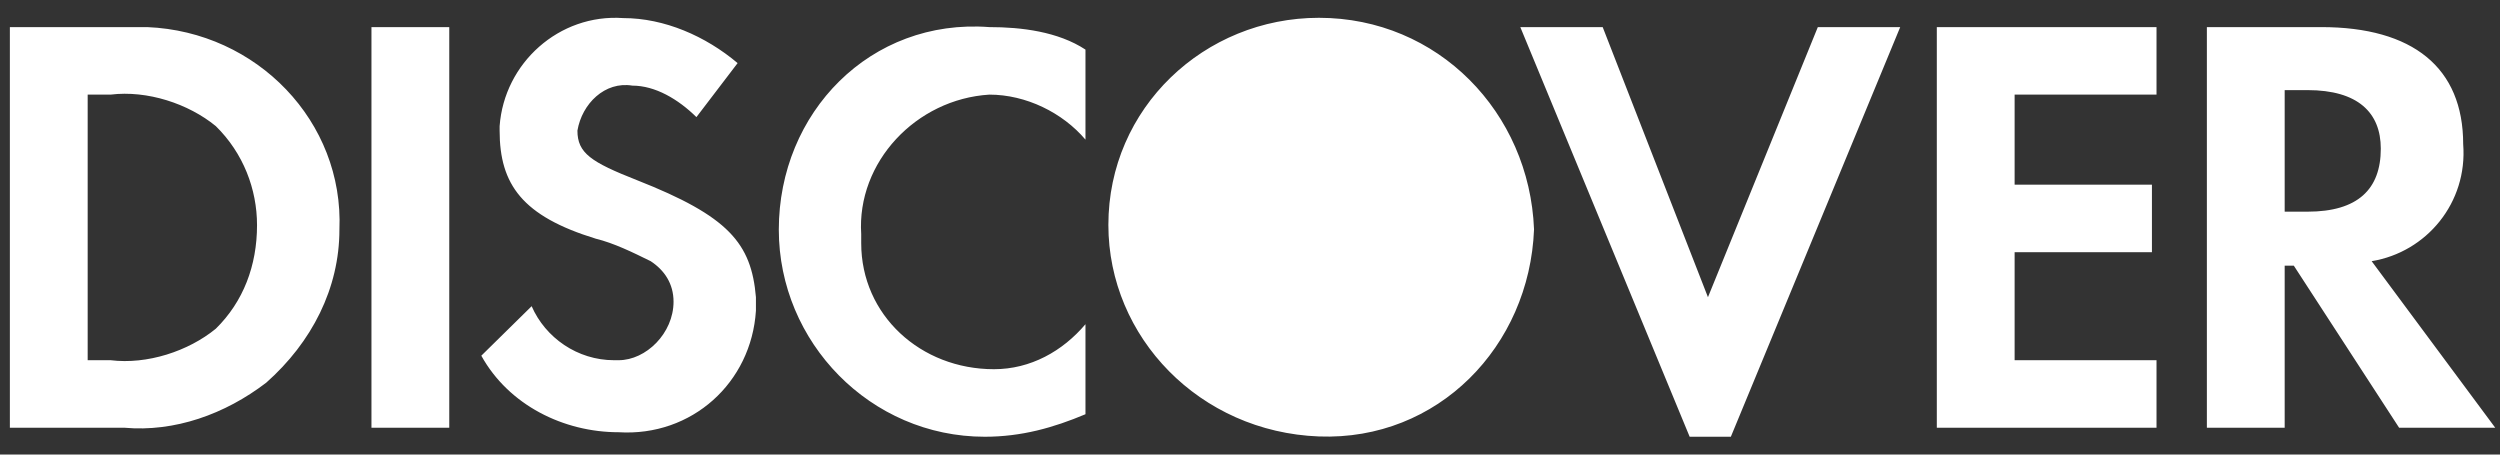 <?xml version="1.0" encoding="UTF-8"?>
<svg width="132px" height="24px" viewBox="0 0 132 24" version="1.1" xmlns="http://www.w3.org/2000/svg" xmlns:xlink="http://www.w3.org/1999/xlink">
    <rect x="0" y="0" width="132" height="24" fill="#333333" stroke="none"/>
    <!-- Generator: Sketch 42 (36781) - http://www.bohemiancoding.com/sketch -->
    <title>discover-logo</title>
    <desc>Created with Sketch.</desc>
    <defs></defs>
    <g id="Page-1" stroke="none" stroke-width="1" fill="none" fill-rule="evenodd">
        <path d="M121.839,11.176 L120.631,11.176 L120.631,4.758 L121.839,4.758 C124.498,4.758 125.706,5.947 125.706,7.848 C125.706,9.987 124.498,11.176 121.839,11.176 L121.839,11.176 Z M130.056,7.61 C130.056,3.57 127.398,1.431 122.564,1.431 L116.523,1.431 L116.523,22.584 L120.631,22.584 L120.631,14.028 L121.114,14.028 L126.673,22.584 L131.748,22.584 L125.223,13.79 C128.123,13.315 130.298,10.7 130.056,7.61 L130.056,7.61 Z M102.264,22.584 L113.864,22.584 L113.864,19.019 L106.372,19.019 L106.372,13.315 L113.622,13.315 L113.622,9.75 L106.372,9.75 L106.372,4.996 L113.864,4.996 L113.864,1.431 L102.264,1.431 L102.264,22.584 L102.264,22.584 Z M90.18,15.692 L84.622,1.431 L80.272,1.431 L89.214,23.06 L91.389,23.06 L100.331,1.431 L95.981,1.431 L90.18,15.692 L90.18,15.692 Z M41.121,12.126 C41.121,18.068 45.955,23.06 51.997,23.06 C53.93,23.06 55.622,22.584 57.313,21.871 L57.313,17.118 C56.105,18.544 54.413,19.494 52.48,19.494 C48.613,19.494 45.472,16.642 45.472,12.839 L45.472,12.364 C45.23,8.561 48.372,5.234 52.238,4.996 C54.172,4.996 56.105,5.947 57.313,7.373 L57.313,2.619 C55.863,1.668 53.93,1.431 52.238,1.431 C45.955,0.955 41.121,5.947 41.121,12.126 L41.121,12.126 Z M33.63,9.512 C31.213,8.561 30.488,8.086 30.488,6.897 C30.73,5.471 31.938,4.283 33.388,4.521 C34.596,4.521 35.805,5.234 36.771,6.184 L38.946,3.332 C37.255,1.906 35.08,0.955 32.905,0.955 C29.521,0.718 26.621,3.332 26.38,6.66 L26.38,6.897 C26.38,9.75 27.588,11.413 31.455,12.602 C32.421,12.839 33.388,13.315 34.355,13.79 C35.08,14.265 35.563,14.979 35.563,15.929 C35.563,17.593 34.113,19.019 32.663,19.019 L32.421,19.019 C30.488,19.019 28.796,17.831 28.071,16.167 L25.413,18.781 C26.863,21.396 29.763,22.822 32.663,22.822 C36.53,23.06 39.671,20.208 39.913,16.405 L39.913,15.692 C39.671,12.839 38.463,11.413 33.63,9.512 L33.63,9.512 Z M19.613,22.584 L23.721,22.584 L23.721,1.431 L19.613,1.431 L19.613,22.584 L19.613,22.584 Z M11.396,17.355 C9.946,18.544 7.771,19.257 5.838,19.019 L4.629,19.019 L4.629,4.996 L5.838,4.996 C7.771,4.758 9.946,5.471 11.396,6.66 C12.846,8.086 13.571,9.987 13.571,11.889 C13.571,14.028 12.846,15.929 11.396,17.355 L11.396,17.355 Z M6.563,1.431 L0.521,1.431 L0.521,22.584 L6.563,22.584 C9.221,22.822 11.879,21.871 14.054,20.208 C16.471,18.068 17.921,15.216 17.921,12.126 C18.163,6.422 13.571,1.668 7.771,1.431 L6.563,1.431 L6.563,1.431 Z M69.639,0.94 C63.597,0.94 58.522,5.694 58.522,11.874 C58.522,17.816 63.355,22.807 69.639,23.045 C75.922,23.282 80.755,18.291 80.997,12.111 C80.755,5.932 75.922,0.94 69.639,0.94 L69.639,0.94 Z" id="discover-logo" fill="#FFFFFF"></path>
    </g>
</svg>
